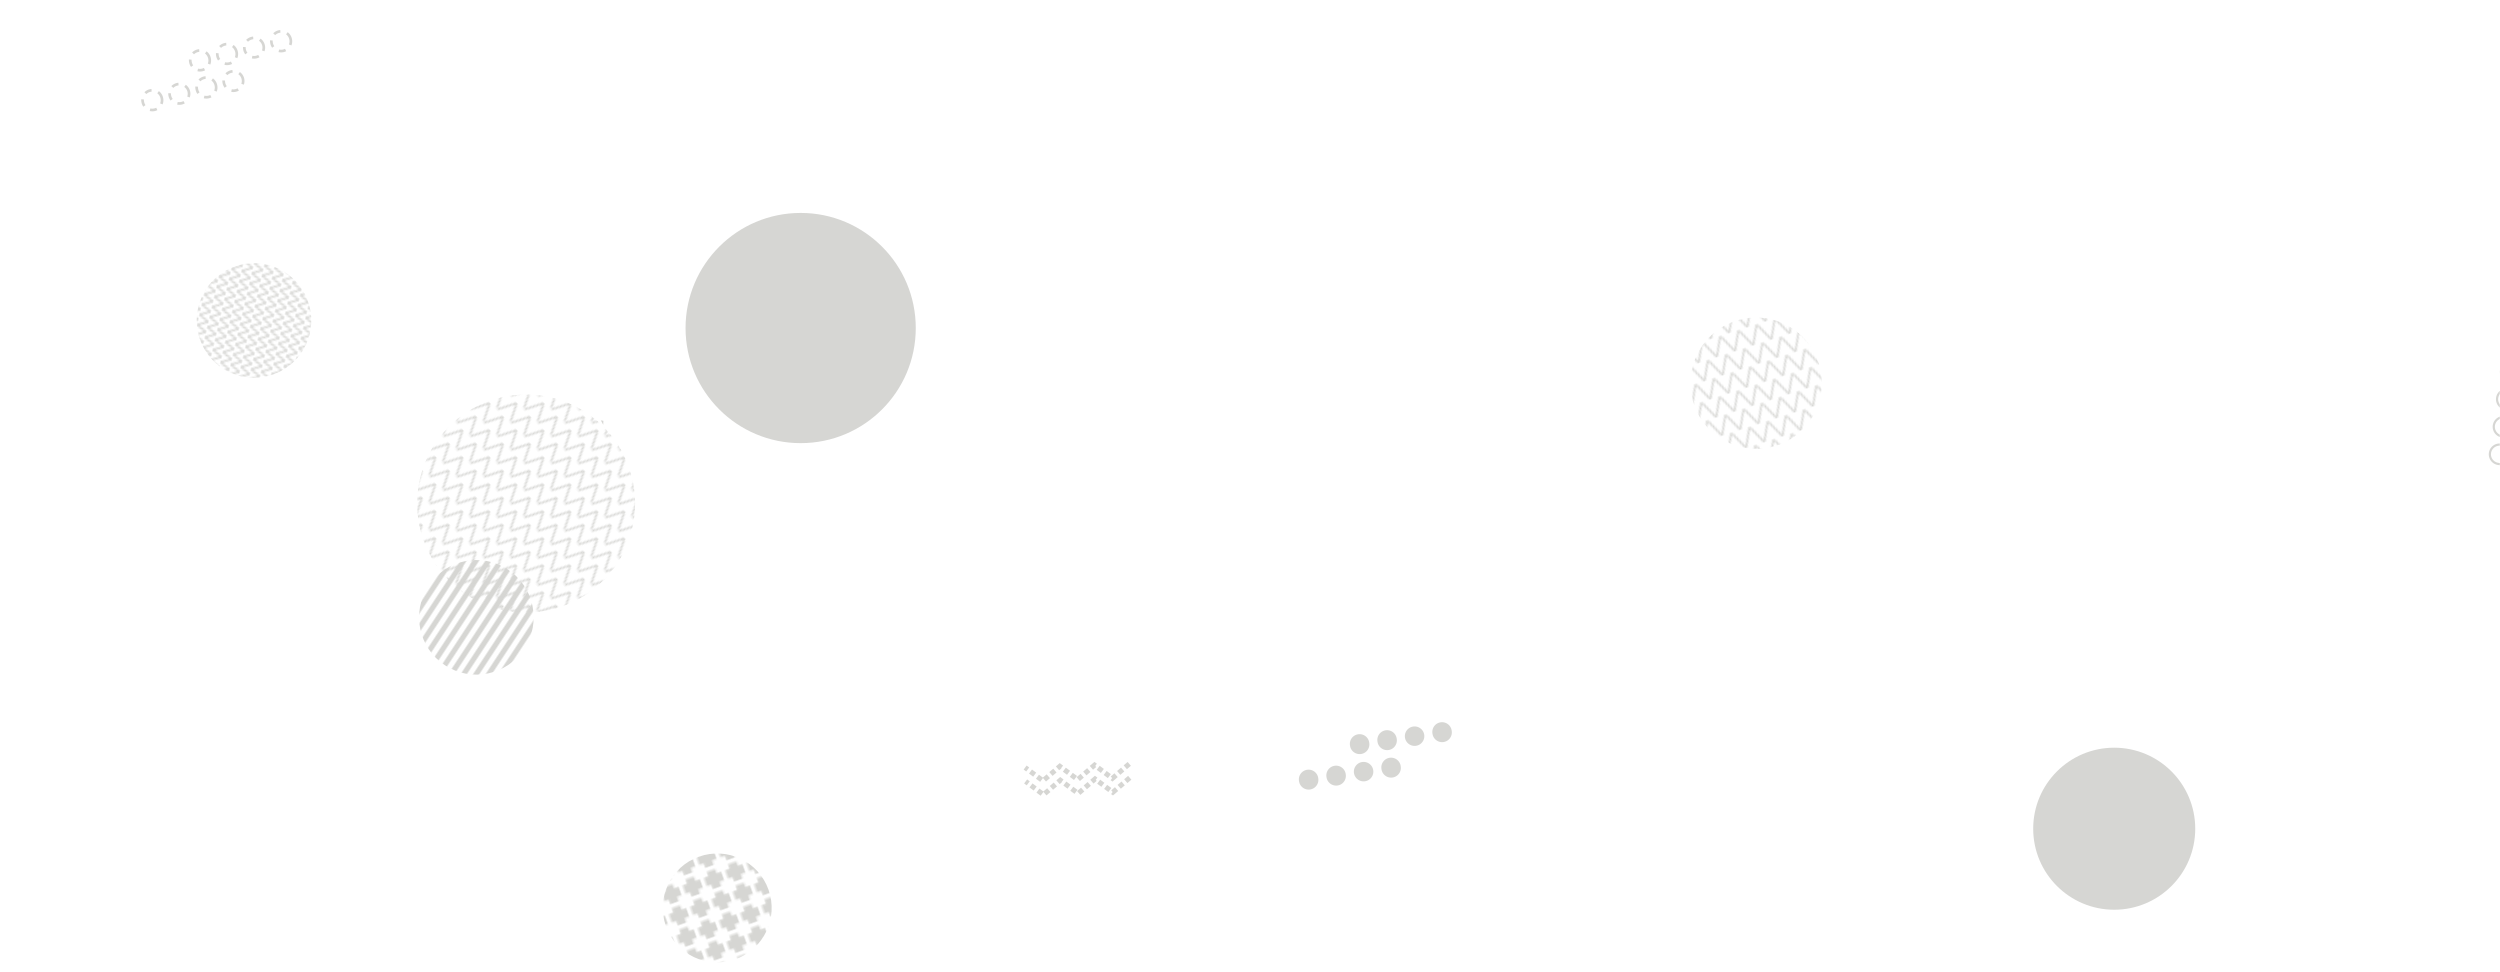 <svg xmlns="http://www.w3.org/2000/svg" version="1.1" xmlns:xlink="http://www.w3.org/1999/xlink" xmlns:svgjs="http://svgjs.com/svgjs" width="1440" height="560" preserveAspectRatio="none" viewBox="0 0 1440 560"><g mask="url(&quot;#SvgjsMask1374&quot;)" fill="none"><path d="M139.9 45.37a5.6 5.6 0 1 0-10.9 2.58 5.6 5.6 0 1 0 10.9-2.58zM124.33 49.05a5.6 5.6 0 1 0-10.9 2.57 5.6 5.6 0 1 0 10.9-2.57zM108.75 52.72a5.6 5.6 0 1 0-10.9 2.58 5.6 5.6 0 1 0 10.9-2.58zM93.18 56.4a5.6 5.6 0 1 0-10.9 2.57 5.6 5.6 0 1 0 10.9-2.57zM167.37 22.45a5.6 5.6 0 1 0-10.9 2.57 5.6 5.6 0 1 0 10.9-2.57zM151.8 26.13a5.6 5.6 0 1 0-10.91 2.57 5.6 5.6 0 1 0 10.91-2.57zM136.22 29.8a5.6 5.6 0 1 0-10.9 2.57 5.6 5.6 0 1 0 10.9-2.57zM120.65 33.48a5.6 5.6 0 1 0-10.9 2.57 5.6 5.6 0 1 0 10.9-2.57z" stroke="rgba(214, 214, 211, 1)" stroke-width="1.54" stroke-dasharray="4, 4"></path><rect width="132" height="132" clip-path="url(&quot;#SvgjsClipPath1375&quot;)" x="208.39" y="289.59" fill="url(#SvgjsPattern1376)" transform="rotate(303.35, 274.39, 355.59)"></rect><rect width="151.2" height="151.2" clip-path="url(&quot;#SvgjsClipPath1377&quot;)" x="935.93" y="145.13" fill="url(#SvgjsPattern1378)" transform="rotate(162.17, 1011.53, 220.73)"></rect><path d="M650.73 447.99L641.02 456.34 630.74 448.69 621.03 457.04 610.75 449.4 601.04 457.75 590.77 450.1M650.45 439.99L640.74 448.34 630.46 440.7 620.75 449.05 610.47 441.4 600.76 449.75 590.48 442.11" stroke="rgba(214, 214, 211, 1)" stroke-width="2.9" stroke-dasharray="3, 2"></path><rect width="132" height="132" clip-path="url(&quot;#SvgjsClipPath1379&quot;)" x="80.3" y="118.6" fill="url(#SvgjsPattern1380)" transform="rotate(102.99, 146.3, 184.6)"></rect><path d="M347.56 242.38 L347.46 244.69L346.097 242.122z" fill="rgba(214, 214, 211, 1)"></path><circle r="66.3" cx="461.18" cy="188.95" fill="rgba(214, 214, 211, 1)"></circle><circle r="46.667" cx="1217.79" cy="477.34" fill="rgba(214, 214, 211, 1)"></circle><path d="M806.81 441.36a5.6 5.6 0 1 0-11.08 1.61 5.6 5.6 0 1 0 11.08-1.61zM790.98 443.66a5.6 5.6 0 1 0-11.09 1.61 5.6 5.6 0 1 0 11.09-1.61zM775.14 445.96a5.6 5.6 0 1 0-11.08 1.61 5.6 5.6 0 1 0 11.08-1.61zM759.31 448.26a5.6 5.6 0 1 0-11.08 1.61 5.6 5.6 0 1 0 11.08-1.61zM836.18 420.93a5.6 5.6 0 1 0-11.08 1.61 5.6 5.6 0 1 0 11.08-1.61zM820.35 423.23a5.6 5.6 0 1 0-11.09 1.61 5.6 5.6 0 1 0 11.09-1.61zM804.51 425.53a5.6 5.6 0 1 0-11.08 1.61 5.6 5.6 0 1 0 11.08-1.61zM788.68 427.82a5.6 5.6 0 1 0-11.08 1.61 5.6 5.6 0 1 0 11.08-1.61z" fill="rgba(214, 214, 211, 1)"></path><path d="M1439.22 267.25a5.6 5.6 0 1 0 1.45-11.1 5.6 5.6 0 1 0-1.45 11.1zM1441.29 251.39a5.6 5.6 0 1 0 1.45-11.11 5.6 5.6 0 1 0-1.45 11.11zM1443.36 235.52a5.6 5.6 0 1 0 1.45-11.1 5.6 5.6 0 1 0-1.45 11.1zM1445.43 219.66a5.6 5.6 0 1 0 1.45-11.11 5.6 5.6 0 1 0-1.45 11.11zM1450.94 301.06a5.6 5.6 0 1 0 1.45-11.11 5.6 5.6 0 1 0-1.45 11.11zM1453.01 285.19a5.6 5.6 0 1 0 1.45-11.1 5.6 5.6 0 1 0-1.45 11.1zM1455.08 269.33a5.6 5.6 0 1 0 1.45-11.11 5.6 5.6 0 1 0-1.45 11.11zM1457.15 253.46a5.6 5.6 0 1 0 1.45-11.1 5.6 5.6 0 1 0-1.45 11.1z" stroke="rgba(214, 214, 211, 1)" stroke-width="1.26"></path><rect width="125.4" height="125.4" clip-path="url(&quot;#SvgjsClipPath1381&quot;)" x="350.42" y="460.27" fill="url(#SvgjsPattern1382)" transform="rotate(160.47, 413.12, 522.97)"></rect><rect width="251.04" height="251.04" clip-path="url(&quot;#SvgjsClipPath1383&quot;)" x="177.53" y="164.52" fill="url(#SvgjsPattern1384)" transform="rotate(45.12, 303.05, 290.04)"></rect></g><defs><mask id="SvgjsMask1374"><rect width="1440" height="560" fill="#ffffff"></rect></mask><pattern x="0" y="0" width="132" height="6" patternUnits="userSpaceOnUse" id="SvgjsPattern1376"><rect width="132" height="3" x="0" y="0" fill="rgba(214, 214, 211, 1)"></rect><rect width="132" height="3" x="0" y="3" fill="rgba(0, 0, 0, 0)"></rect></pattern><clipPath id="SvgjsClipPath1375"><circle r="33" cx="274.39" cy="355.59"></circle></clipPath><pattern x="0" y="0" width="10.8" height="10.8" patternUnits="userSpaceOnUse" id="SvgjsPattern1378"><path d="M0 10.8L5.4 0L10.8 10.8" stroke="rgba(214, 214, 211, 1)" fill="none"></path></pattern><clipPath id="SvgjsClipPath1377"><circle r="37.8" cx="1011.53" cy="220.73"></circle></clipPath><pattern x="0" y="0" width="6" height="6" patternUnits="userSpaceOnUse" id="SvgjsPattern1380"><path d="M0 6L3 0L6 6" stroke="rgba(214, 214, 211, 1)" fill="none"></path></pattern><clipPath id="SvgjsClipPath1379"><circle r="33" cx="146.3" cy="184.6"></circle></clipPath><pattern x="0" y="0" width="12.54" height="12.54" patternUnits="userSpaceOnUse" id="SvgjsPattern1382"><path d="M6.27 1L6.27 11.54M1 6.27L11.54 6.27" stroke="rgba(214, 214, 211, 1)" fill="none" stroke-width="5.12"></path></pattern><clipPath id="SvgjsClipPath1381"><circle r="31.35" cx="413.12" cy="522.97"></circle></clipPath><pattern x="0" y="0" width="10.46" height="10.46" patternUnits="userSpaceOnUse" id="SvgjsPattern1384"><path d="M0 10.46L5.23 0L10.46 10.46" stroke="rgba(214, 214, 211, 1)" fill="none"></path></pattern><clipPath id="SvgjsClipPath1383"><circle r="62.76" cx="303.05" cy="290.04"></circle></clipPath></defs></svg>